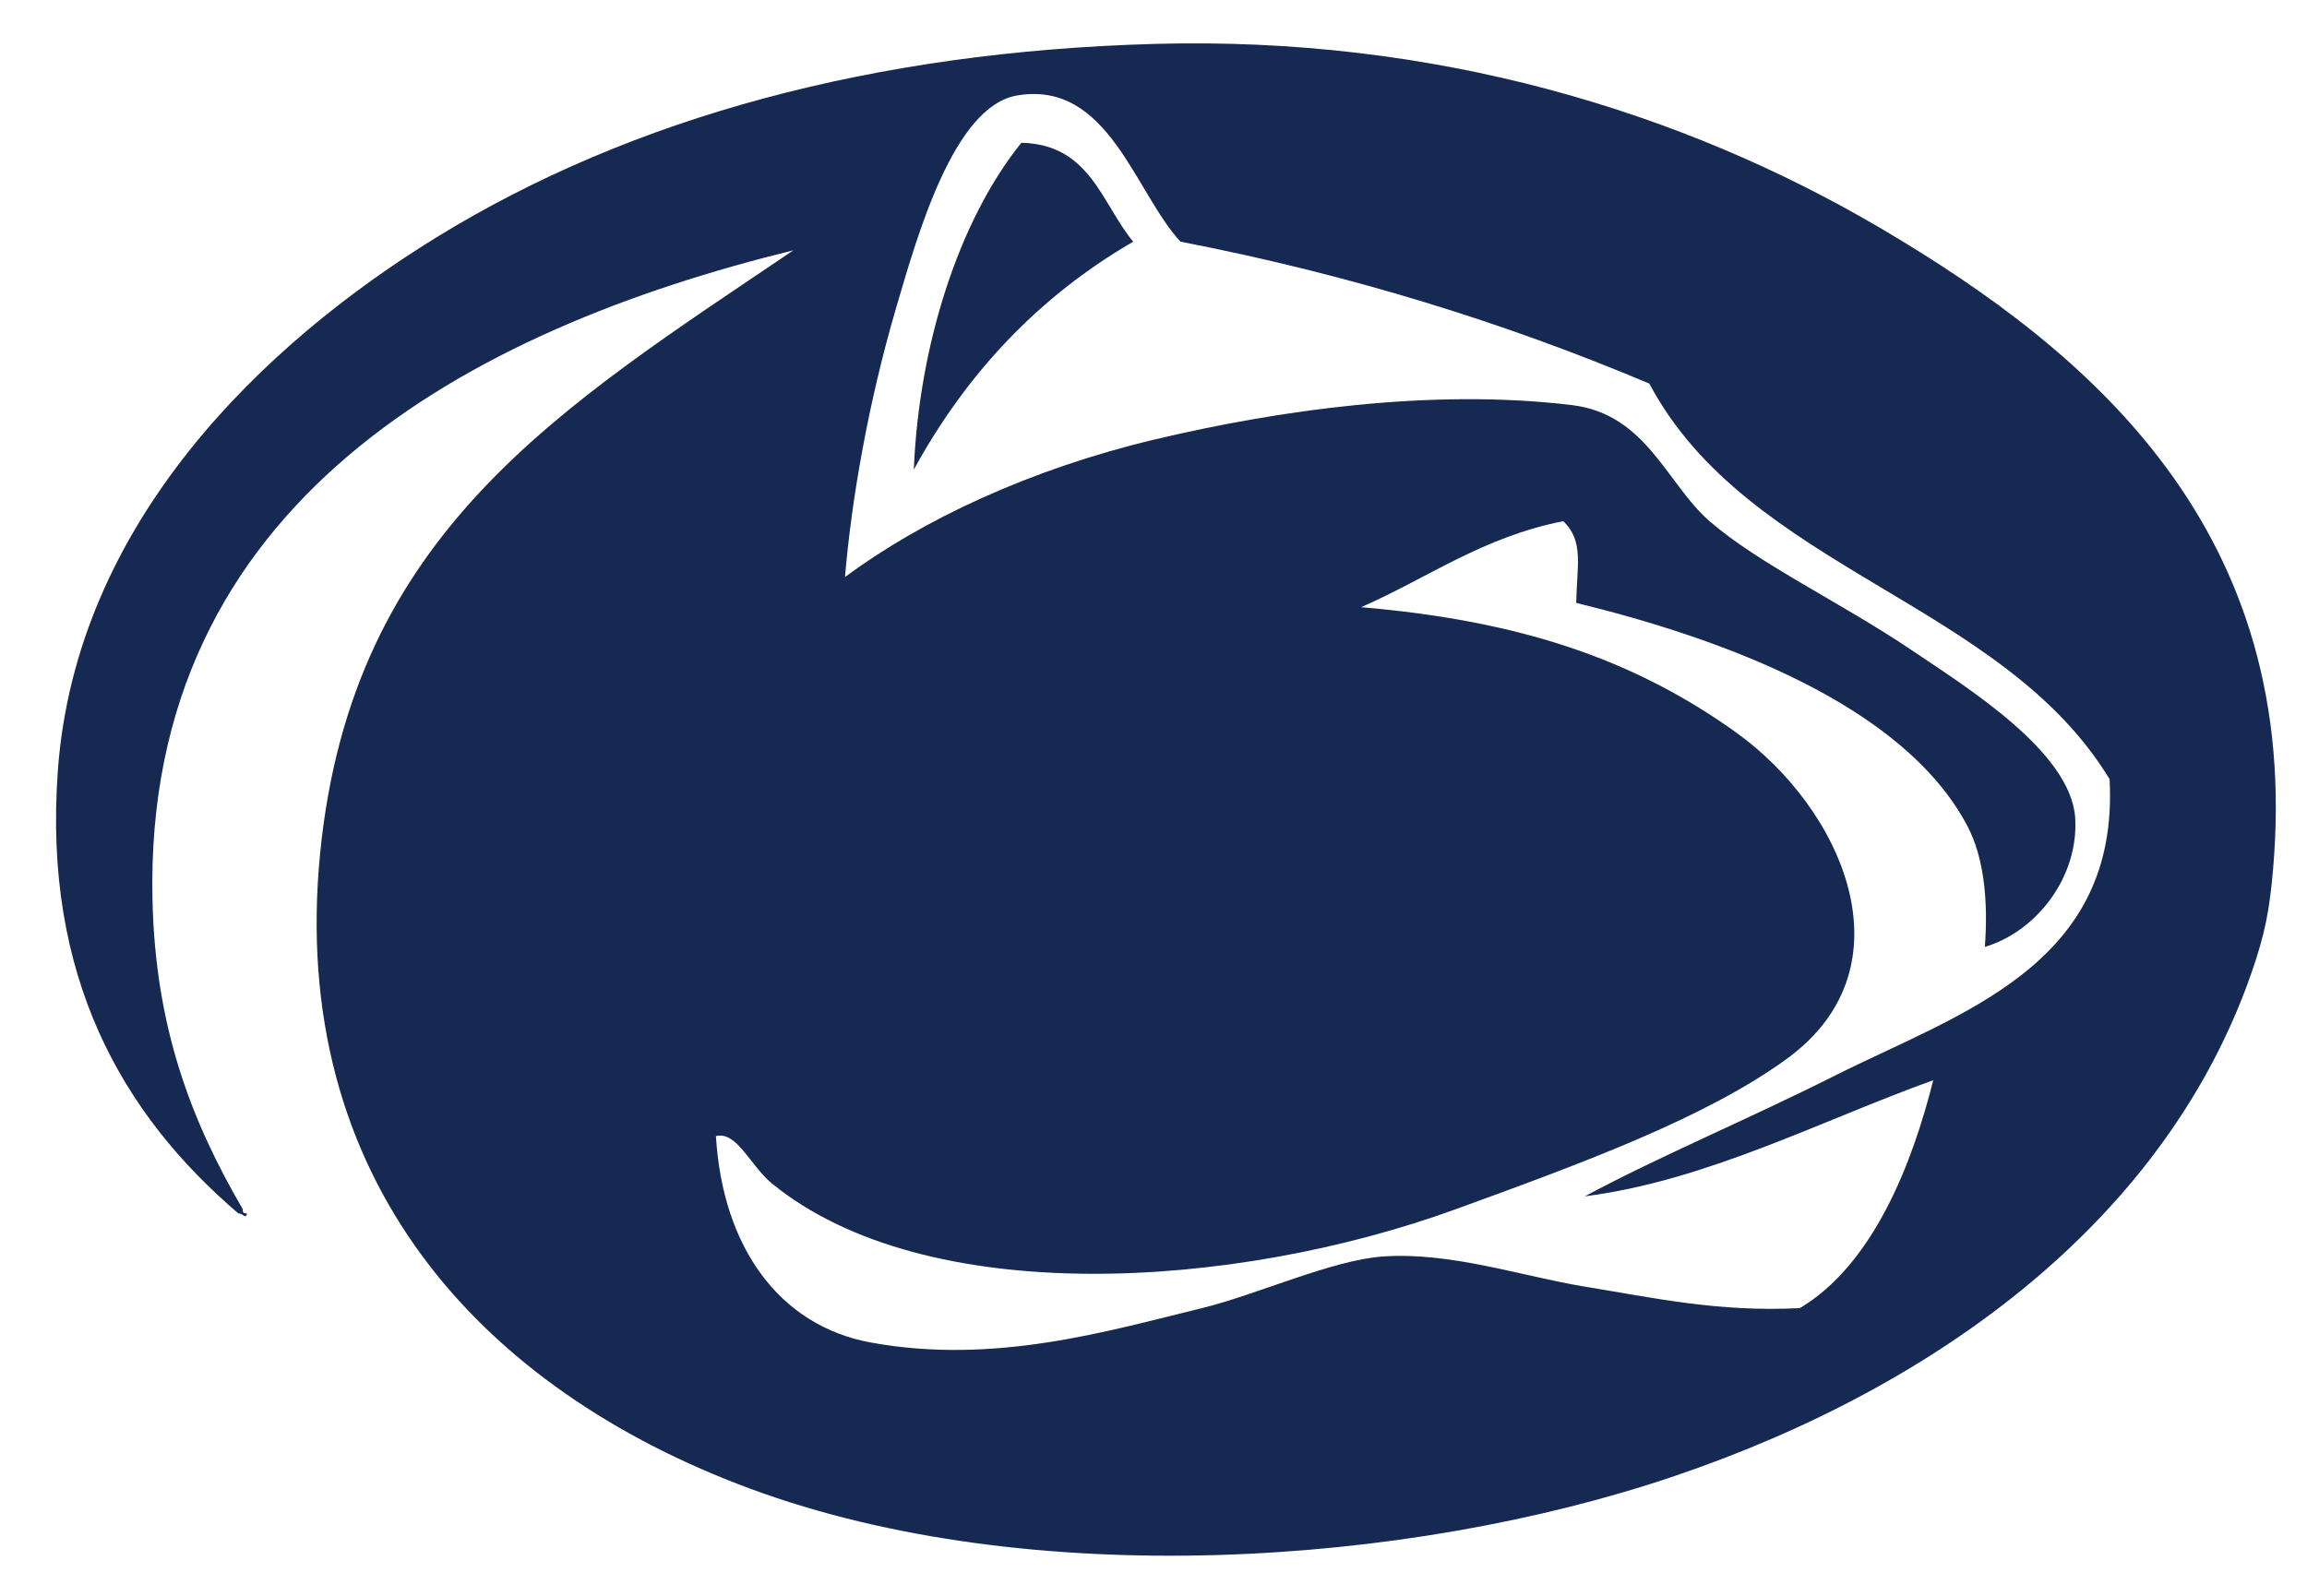 <?xml version="1.0" encoding="utf-8"?>
<!-- Generator: Adobe Illustrator 14.0.0, SVG Export Plug-In . SVG Version: 6.00 Build 43363)  -->
<!DOCTYPE svg PUBLIC "-//W3C//DTD SVG 1.1//EN" "http://www.w3.org/Graphics/SVG/1.1/DTD/svg11.dtd">
<svg version="1.1" id="Layer_1" xmlns="http://www.w3.org/2000/svg" xmlns:xlink="http://www.w3.org/1999/xlink" x="0px" y="0px"
	 width="390.579px" height="270.29px" viewBox="0 0 390.579 270.29" enable-background="new 0 0 390.579 270.29"
	 xml:space="preserve">
<path fill="#162952" d="M191.85,40.931c-15.971,9.274-28.213,22.277-37.14,38.596c0.85-20.756,7.481-42.038,18.206-55.345
	C184.557,24.436,186.479,34.408,191.85,40.931z"/>
<path fill="#162952" d="M134.32,42.388C79.667,55.813,24.319,84.956,25.814,152.35c0.482,21.748,6.608,37.529,15.292,52.432
	c-0.134,0.62,0.284,0.688,0.729,0.729c-0.323,1.059-0.64-0.074-1.457,0c-19.701-16.818-33.125-40.117-30.585-75.007
	c3.063-42.082,34.926-72.352,64.083-90.3c33.137-20.397,74.154-31.45,121.614-32.77c47.205-1.313,89.125,11.293,123.069,31.313
	c35.639,21.019,71.26,51.288,66.27,108.504c-0.598,6.852-1.338,10.847-3.643,17.479c-14.395,41.467-52.621,69.921-97.581,85.202
	c-45.524,15.474-109.566,19.573-156.568,2.185c-45.486-16.828-78.365-52.349-72.822-107.777
	C59.628,90.207,94.784,69.135,134.32,42.388z M327.299,182.935c-18.93,6.802-38.328,17.017-58.985,19.662
	c12.41-6.687,27.397-12.931,42.235-20.39c21.17-10.645,48.312-18.582,46.607-50.249c-18.211-30.094-61.164-35.447-77.921-66.997
	c-24.237-10.231-50.5-18.439-79.376-24.032c-7.75-8.357-12.219-27.395-27.672-24.759c-10.719,1.828-16.839,23.61-20.39,35.683
	c-4.918,16.721-7.684,33.264-8.739,45.878c13.067-9.72,31.45-18.312,52.432-23.303c20.748-4.936,46.867-8.704,70.638-5.826
	c12.656,1.532,16.061,13.378,23.303,19.662c8.402,7.291,22.234,13.749,34.227,21.847c9.377,6.331,26.953,17.209,27.674,28.4
	c0.639,9.963-6.535,19.248-15.293,21.847c0.604-8.022-0.217-15.235-2.914-20.39c-10.908-20.85-42.186-31.992-66.269-37.868
	c0.104-6.289,1.353-10.438-2.185-13.836c-13.602,2.663-22.918,9.61-34.228,14.564c26.585,2.272,45.873,8.643,63.354,21.119
	c18.1,12.916,30.109,39.778,8.74,55.345c-13.701,9.98-34.369,17.592-56.074,25.488c-37.644,13.69-89.747,16.926-115.787-4.369
	c-3.641-2.979-5.939-8.914-9.467-8.012c1.135,18.848,10.761,32.125,26.216,34.955c21.017,3.848,40.359-2.006,56.074-5.826
	c9.235-2.244,21.953-8.119,30.586-8.738c11.496-0.826,23.686,3.375,34.227,5.098c11.555,1.887,22.664,4.357,36.411,3.641
	C317.19,214.09,323.799,196.913,327.299,182.935z"/>
</svg>
